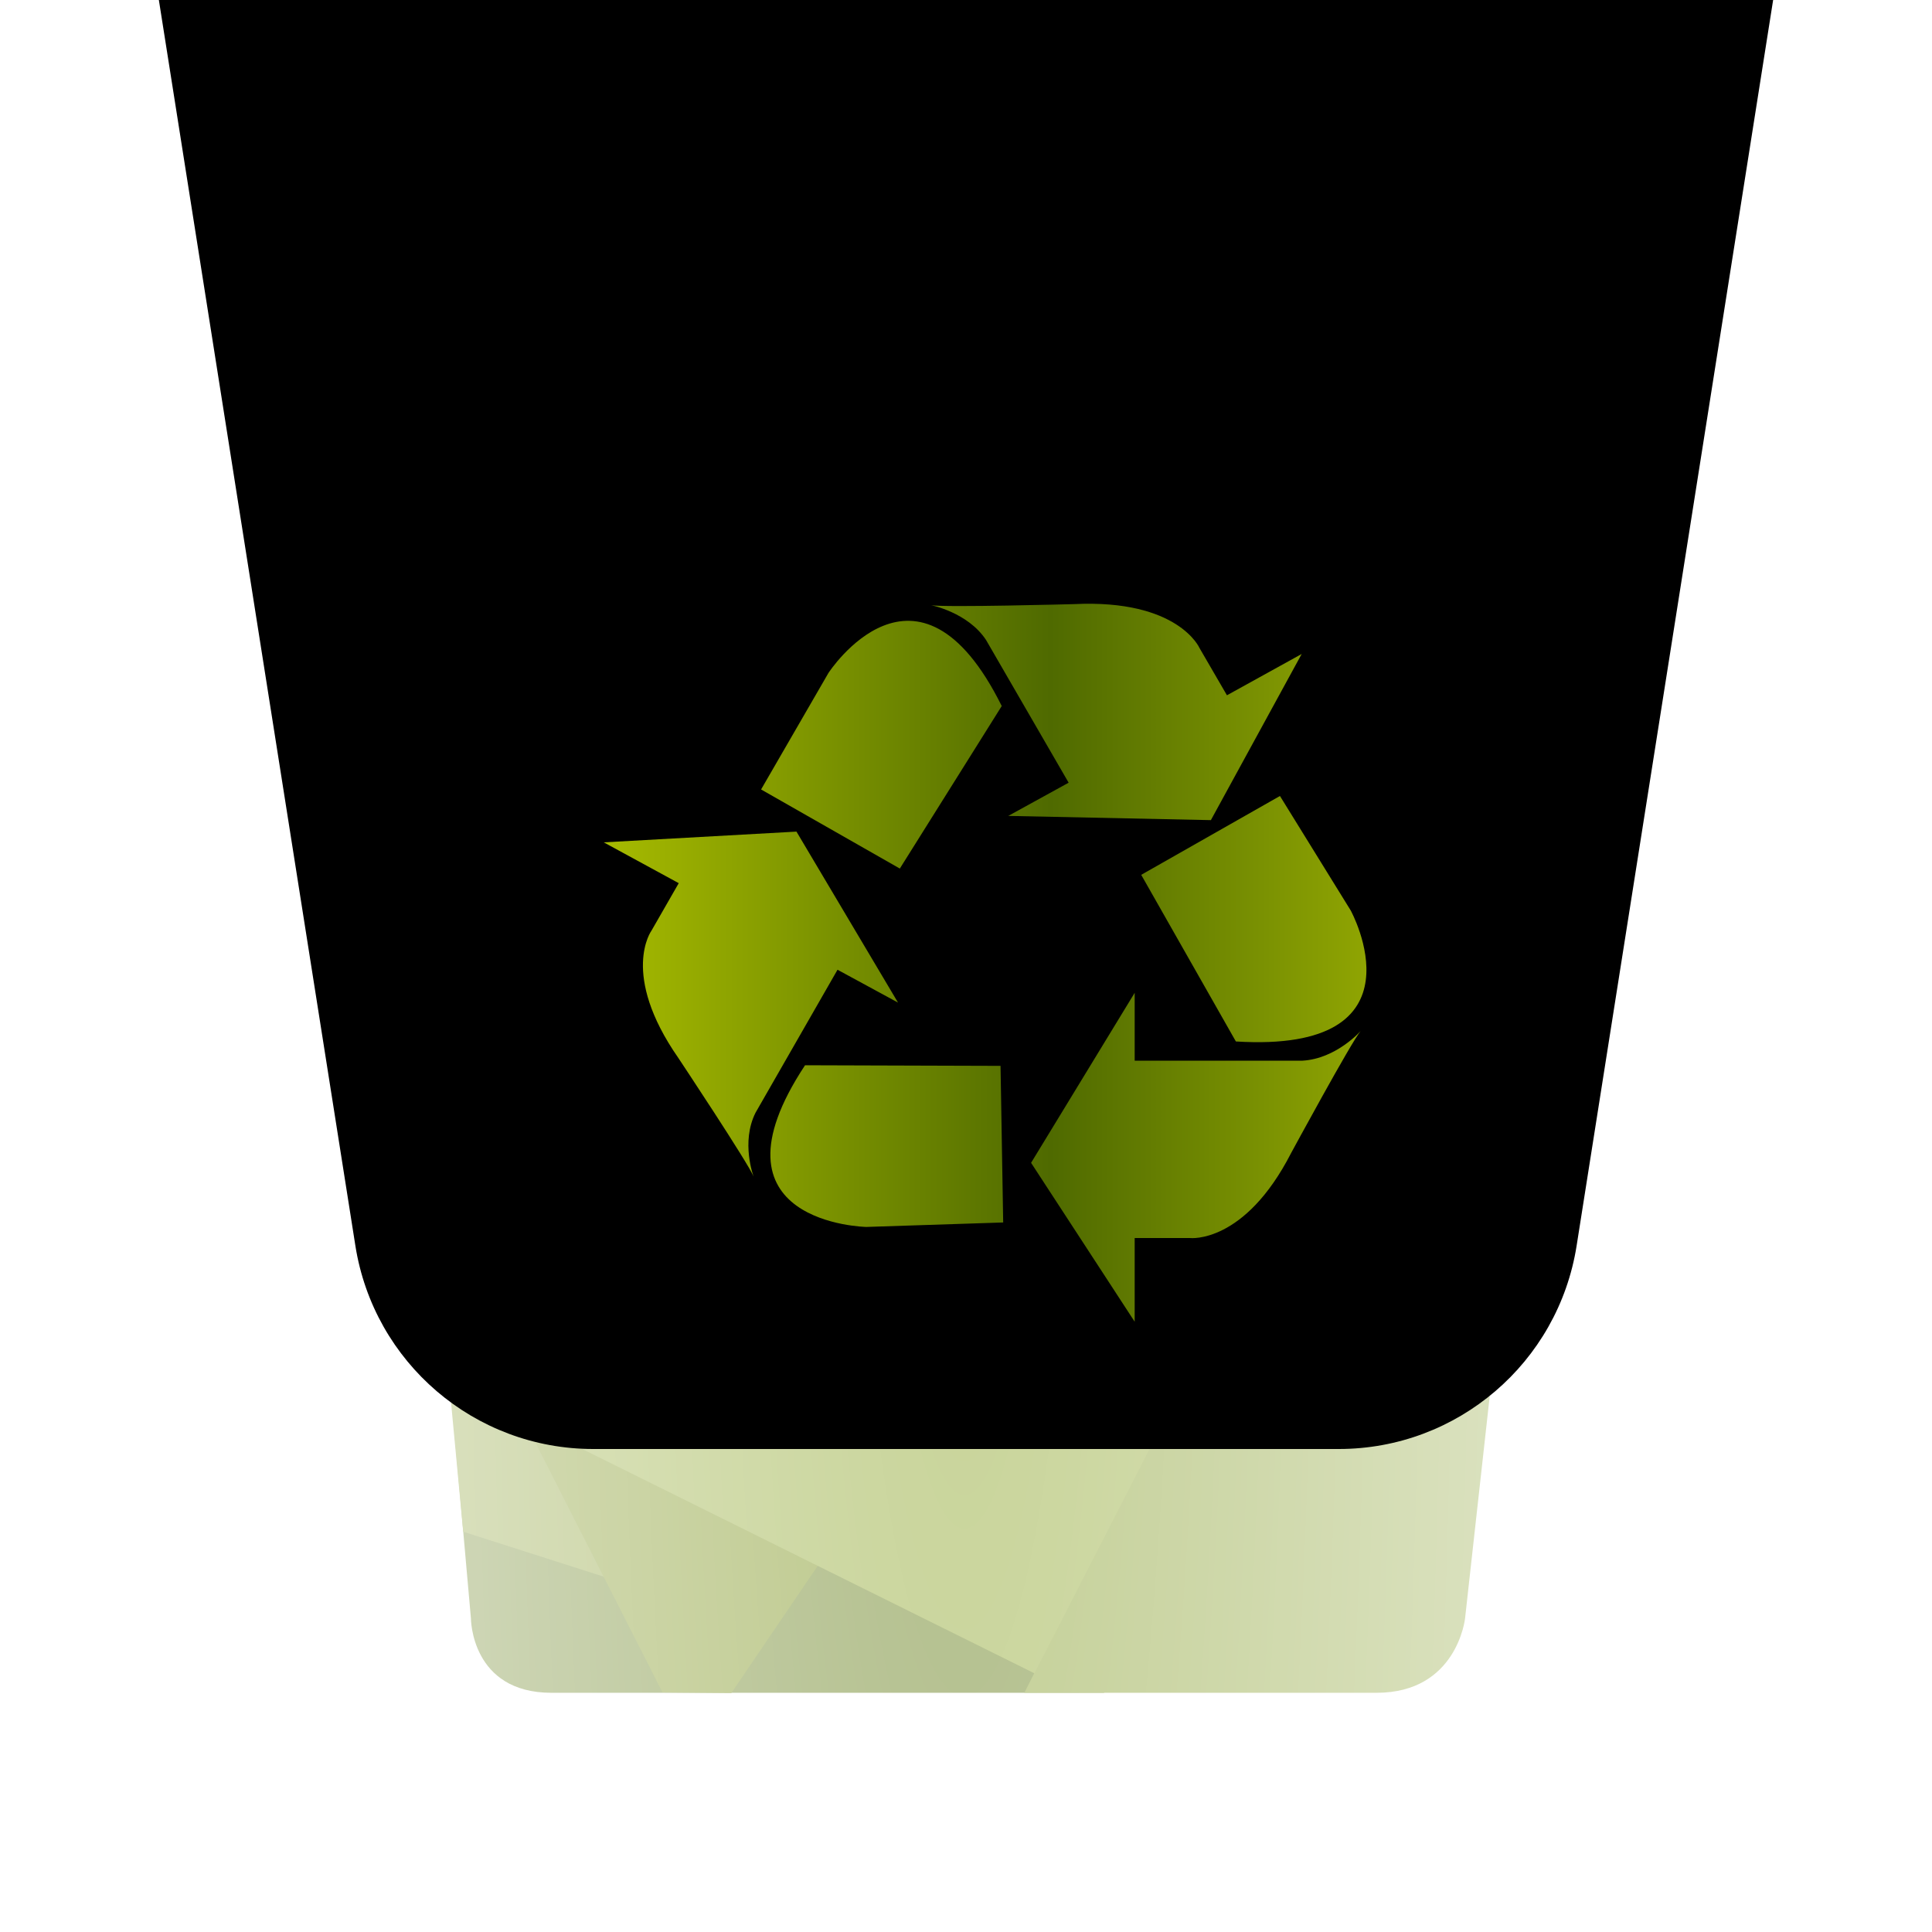 <svg xmlns="http://www.w3.org/2000/svg" xmlns:xlink="http://www.w3.org/1999/xlink" width="16" height="16" viewBox="0 0 16 16">
  <defs>
    <filter id="user-trash-full-16px-a" width="157.1%" height="157.1%" x="-28.6%" y="-28.6%" filterUnits="objectBoundingBox">
      <feOffset dy="1" in="SourceAlpha" result="shadowOffsetOuter1"/>
      <feGaussianBlur in="shadowOffsetOuter1" result="shadowBlurOuter1" stdDeviation=".5"/>
      <feColorMatrix in="shadowBlurOuter1" result="shadowMatrixOuter1" values="0 0 0 0 0   0 0 0 0 0   0 0 0 0 0  0 0 0 0.15 0"/>
      <feMerge>
        <feMergeNode in="shadowMatrixOuter1"/>
        <feMergeNode in="SourceGraphic"/>
      </feMerge>
    </filter>
    <path id="user-trash-full-16px-b" d="M0.584,0 L13.416,0 C13.692,-8.07157266e-16 13.915,0.223 13.915,0.499 C13.915,0.525 13.913,0.551 13.909,0.576 L12.057,12.316 C11.904,13.286 11.069,14 10.087,14 L3.913,14 C2.931,14 2.096,13.286 1.943,12.316 L0.091,0.576 C0.048,0.304 0.234,0.049 0.506,0.006 C0.532,0.002 0.558,3.37846941e-16 0.584,0 Z"/>
    <radialGradient id="user-trash-full-16px-c" cx="50%" cy="52.514%" r="292.128%" fx="50%" fy="52.514%" gradientTransform="matrix(0 1 -.161 0 .585 .025)">
      <stop offset="0%" stop-color="#FFF" stop-opacity="0"/>
      <stop offset="100%" stop-color="#FFF" stop-opacity=".576"/>
    </radialGradient>
    <path id="user-trash-full-16px-d" d="M0.584,0 L13.416,0 C13.692,-8.07157266e-16 13.915,0.223 13.915,0.499 C13.915,0.525 13.913,0.551 13.909,0.576 L12.057,12.316 C11.904,13.286 11.069,14 10.087,14 L3.913,14 C2.931,14 2.096,13.286 1.943,12.316 L0.091,0.576 C0.048,0.304 0.234,0.049 0.506,0.006 C0.532,0.002 0.558,3.37846941e-16 0.584,0 Z"/>
    <filter id="user-trash-full-16px-e" width="148.8%" height="150%" x="-24.4%" y="-25%" filterUnits="objectBoundingBox">
      <feMorphology in="SourceAlpha" radius="1" result="shadowSpreadInner1"/>
      <feGaussianBlur in="shadowSpreadInner1" result="shadowBlurInner1" stdDeviation="1.5"/>
      <feOffset dy="-3" in="shadowBlurInner1" result="shadowOffsetInner1"/>
      <feComposite in="shadowOffsetInner1" in2="SourceAlpha" k2="-1" k3="1" operator="arithmetic" result="shadowInnerInner1"/>
      <feColorMatrix in="shadowInnerInner1" values="0 0 0 0 1   0 0 0 0 1   0 0 0 0 1  0 0 0 0.5 0"/>
    </filter>
    <linearGradient id="user-trash-full-16px-f" x1="98.965%" x2="0%" y1="50%" y2="50%">
      <stop offset="0%" stop-color="#9BAF03"/>
      <stop offset="45.365%" stop-color="#4F6A00"/>
      <stop offset="100%" stop-color="#A7BB00"/>
    </linearGradient>
  </defs>
  <g fill="none" fill-rule="evenodd">
    <g filter="url(#user-trash-full-16px-a)" transform="translate(1 1)">
      <use fill="#FFF" fill-opacity=".8" xlink:href="#user-trash-full-16px-b"/>
    </g>
    <g opacity=".5" transform="translate(3.4 6.07)">
      <path fill="#617B13" d="M0.5,7.333 C0.5,7.333 0.5,7.949 1.167,7.949 C1.644,7.949 5.744,7.949 5.744,7.949 L5.499,5.668 L0.366,5.821 L0.5,7.333 Z"/>
      <polygon fill="#6D8700" points="3.183 2.566 8.708 1.127 9.371 3.388 3.625 5.237" transform="rotate(-20 6.277 3.182)"/>
      <polygon fill="#839928" points=".212 4.233 .436 6.615 2.917 7.409 5.622 1.31 2.179 0"/>
      <polygon fill="#758D10" points="2.086 7.946 2.657 7.951 5.81 3.307 3.34 1.984 .871 5.556"/>
      <polygon fill="#6D8700" points=".581 1.72 7.843 5.292 6.681 7.276 .203 4.233 .044 2.646"/>
      <path fill="#869D29" d="M5.555,7.018 C5.398,7.329 5.083,7.949 5.083,7.949 C5.083,7.949 7.333,7.949 8,7.949 C8.667,7.949 8.733,7.333 8.733,7.333 L9.24,2.764 L7.828,2.53 L5.555,7.018 Z"/>
      <polygon fill="#90A72F" points=".261 4.763 .313 5.38 5.167 7.788 6.333 5.515 1.162 2.911"/>
    </g>
    <g fill-rule="nonzero" transform="translate(1 1)">
      <use fill="url(#user-trash-full-16px-c)" xlink:href="#user-trash-full-16px-d"/>
      <use fill="#000" filter="url(#user-trash-full-16px-e)" xlink:href="#user-trash-full-16px-d"/>
    </g>
    <path fill="url(#user-trash-full-16px-f)" d="M8.296,5.847 C7.597,4.439 6.861,5.573 6.861,5.573 L6.303,6.538 L7.452,7.193 L8.296,5.847 Z M10.78,5.416 L10.161,5.758 L9.934,5.367 C9.934,5.367 9.759,4.961 8.894,5.003 C8.894,5.003 7.823,5.032 7.711,5.012 C7.711,5.012 8.015,5.071 8.166,5.3 L8.85,6.482 L8.35,6.757 L10.028,6.792 L10.78,5.416 Z M6.667,8.822 C5.799,10.136 7.175,10.161 7.175,10.161 L8.308,10.124 L8.286,8.827 L6.667,8.822 Z M5,6.976 L5.621,7.314 L5.396,7.706 C5.396,7.706 5.132,8.064 5.618,8.762 C5.618,8.762 6.202,9.641 6.241,9.744 C6.241,9.744 6.134,9.46 6.257,9.215 L6.936,8.031 L7.437,8.303 L6.596,6.887 L5,6.976 Z M10.235,8.625 C11.835,8.724 11.186,7.54 11.186,7.54 L10.6,6.592 L9.451,7.245 L10.235,8.625 Z M8.539,9.63 L9.397,8.222 L9.397,8.784 L10.787,8.784 C11.066,8.768 11.268,8.539 11.268,8.539 C11.195,8.622 10.693,9.548 10.693,9.548 C10.306,10.303 9.857,10.253 9.857,10.253 L9.397,10.253 L9.397,10.946 L8.539,9.63 Z"/>
  </g>
</svg>
